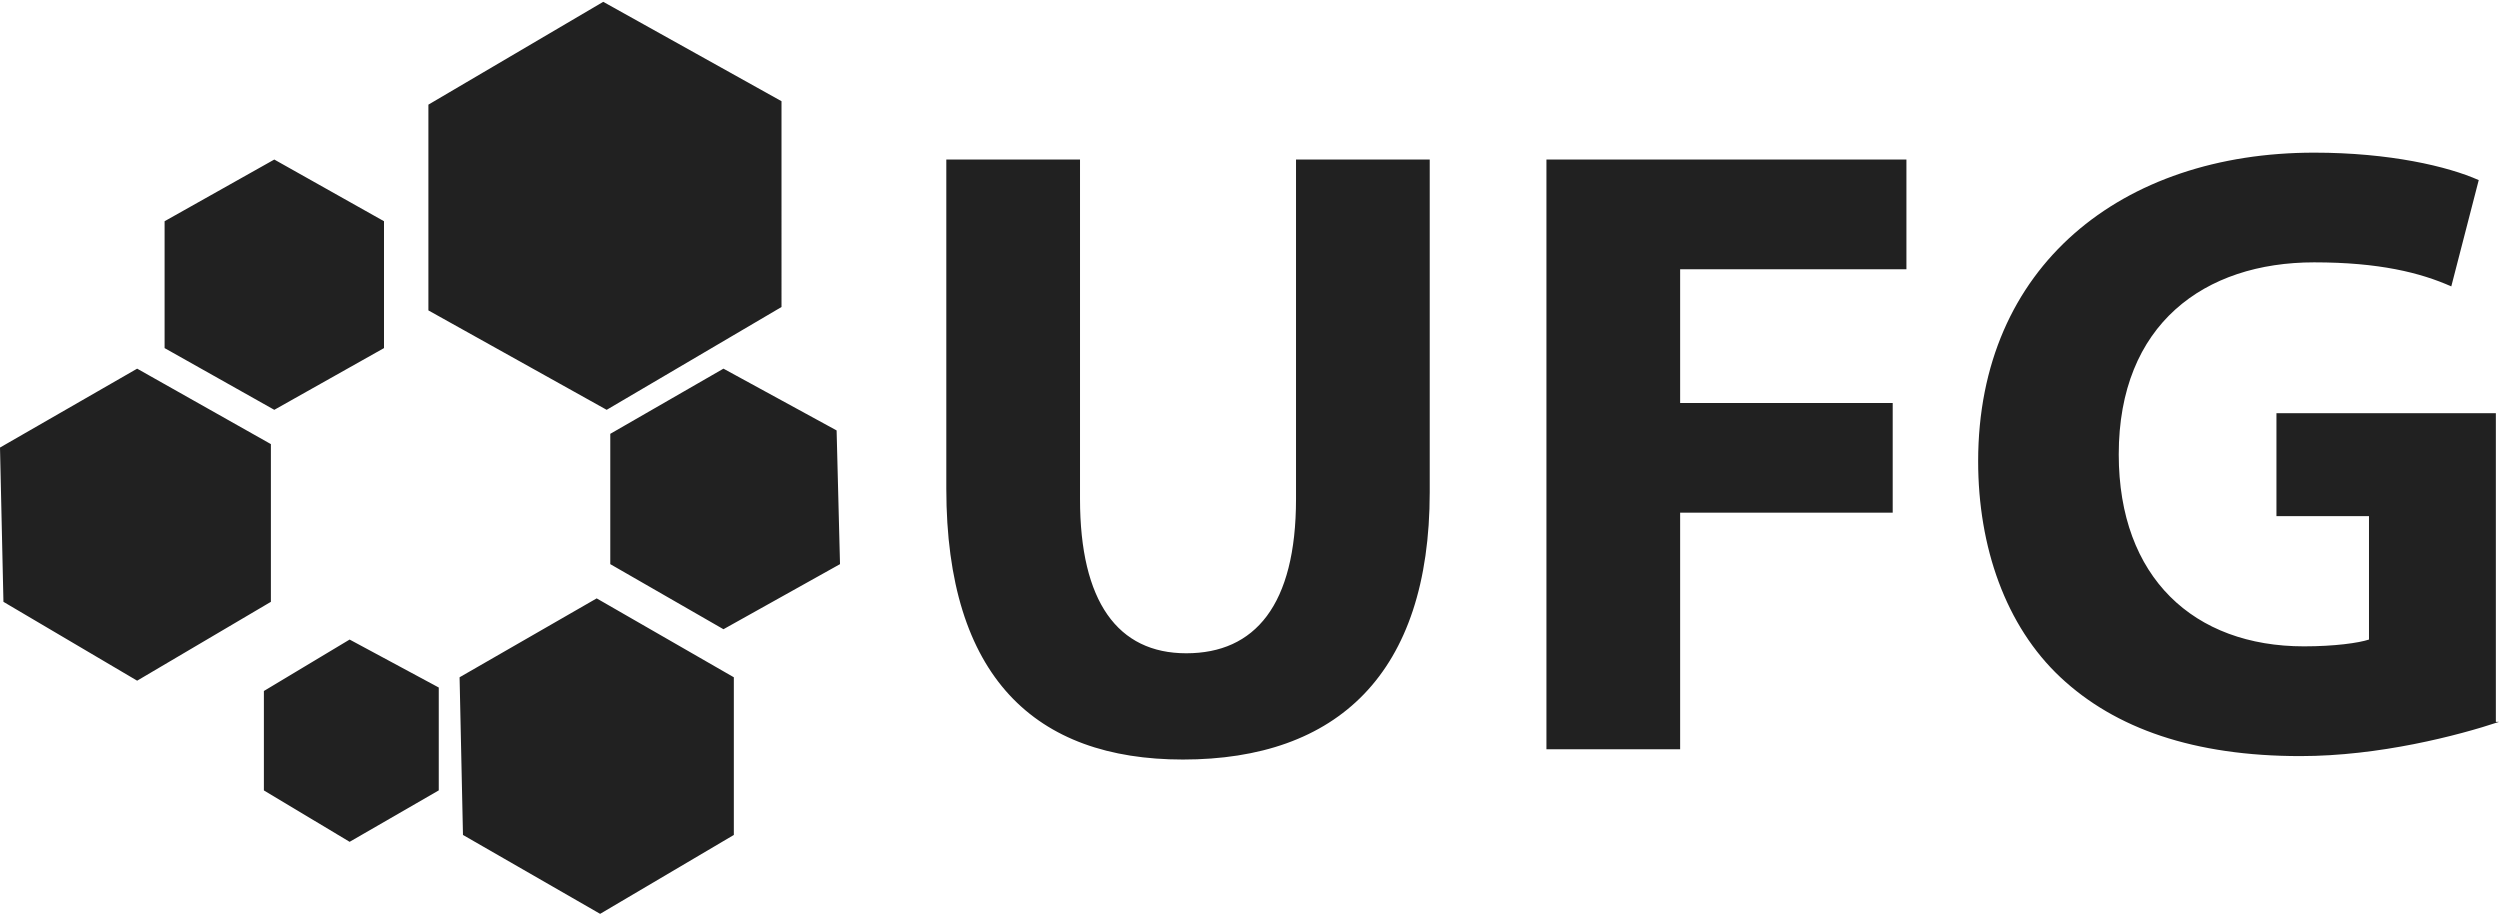 <svg xmlns="http://www.w3.org/2000/svg" fill-rule="evenodd" stroke-linejoin="round" stroke-miterlimit="2" clip-rule="evenodd" viewBox="0 0 603 221">
  <path fill="#212121" fill-rule="nonzero" d="M174.5 88.92l27.29 14.9.82 32.25-28.11 15.7-27.3-15.7v-31.43l27.3-15.72zM144.75 220.42L177 201.39v-38.03l-33.08-19.03-33.07 19.03.82 38.03 33.08 19.03zM84.33 154.26l21.5 11.57v24.81l-21.5 12.41-20.68-12.4v-23.98l20.68-12.41zM33.08 88.92l32.26 18.2v38.04l-32.26 19.02L.83 145.16 0 107.95l33.08-19.03zM66.16 38.48l26.46 14.88v30.6L66.16 98.85 39.7 83.96v-30.6l26.46-14.88zM146.33 98.85l42.17-24.8V24.41L145.5.44l-42.17 24.8v49.63l43 23.98zM260.5 38.48v81.87c0 24.8 9.1 37.22 25.64 37.22 16.53 0 26.46-11.58 26.46-37.22V38.48h32.25v80.22c0 43.82-22.33 64.5-59.55 64.5-35.55 0-57.05-19.84-57.05-65.33V38.48h32.25zM373 38.48h86.83v26.47h-54.58V97.2h51.27v26.46h-51.27v57.06H373V38.48zM602.83 174.1c-9.93 3.31-28.94 8.27-47.97 8.27-25.63 0-44.65-6.61-57.88-19.01-13.23-12.41-19.85-31.43-19.85-52.1 0-47.15 34.73-74.44 81.04-74.44 18.2 0 32.26 3.31 39.7 6.62l-6.62 25.64c-7.44-3.3-17.36-5.8-33.08-5.8-26.46 0-47.13 14.9-47.13 46.32 0 29.77 18.19 46.3 44.66 46.3 7.44 0 13.22-.82 15.7-1.64v-29.77h-22.32V99.67H602v74.44h.83z"/>
</svg>